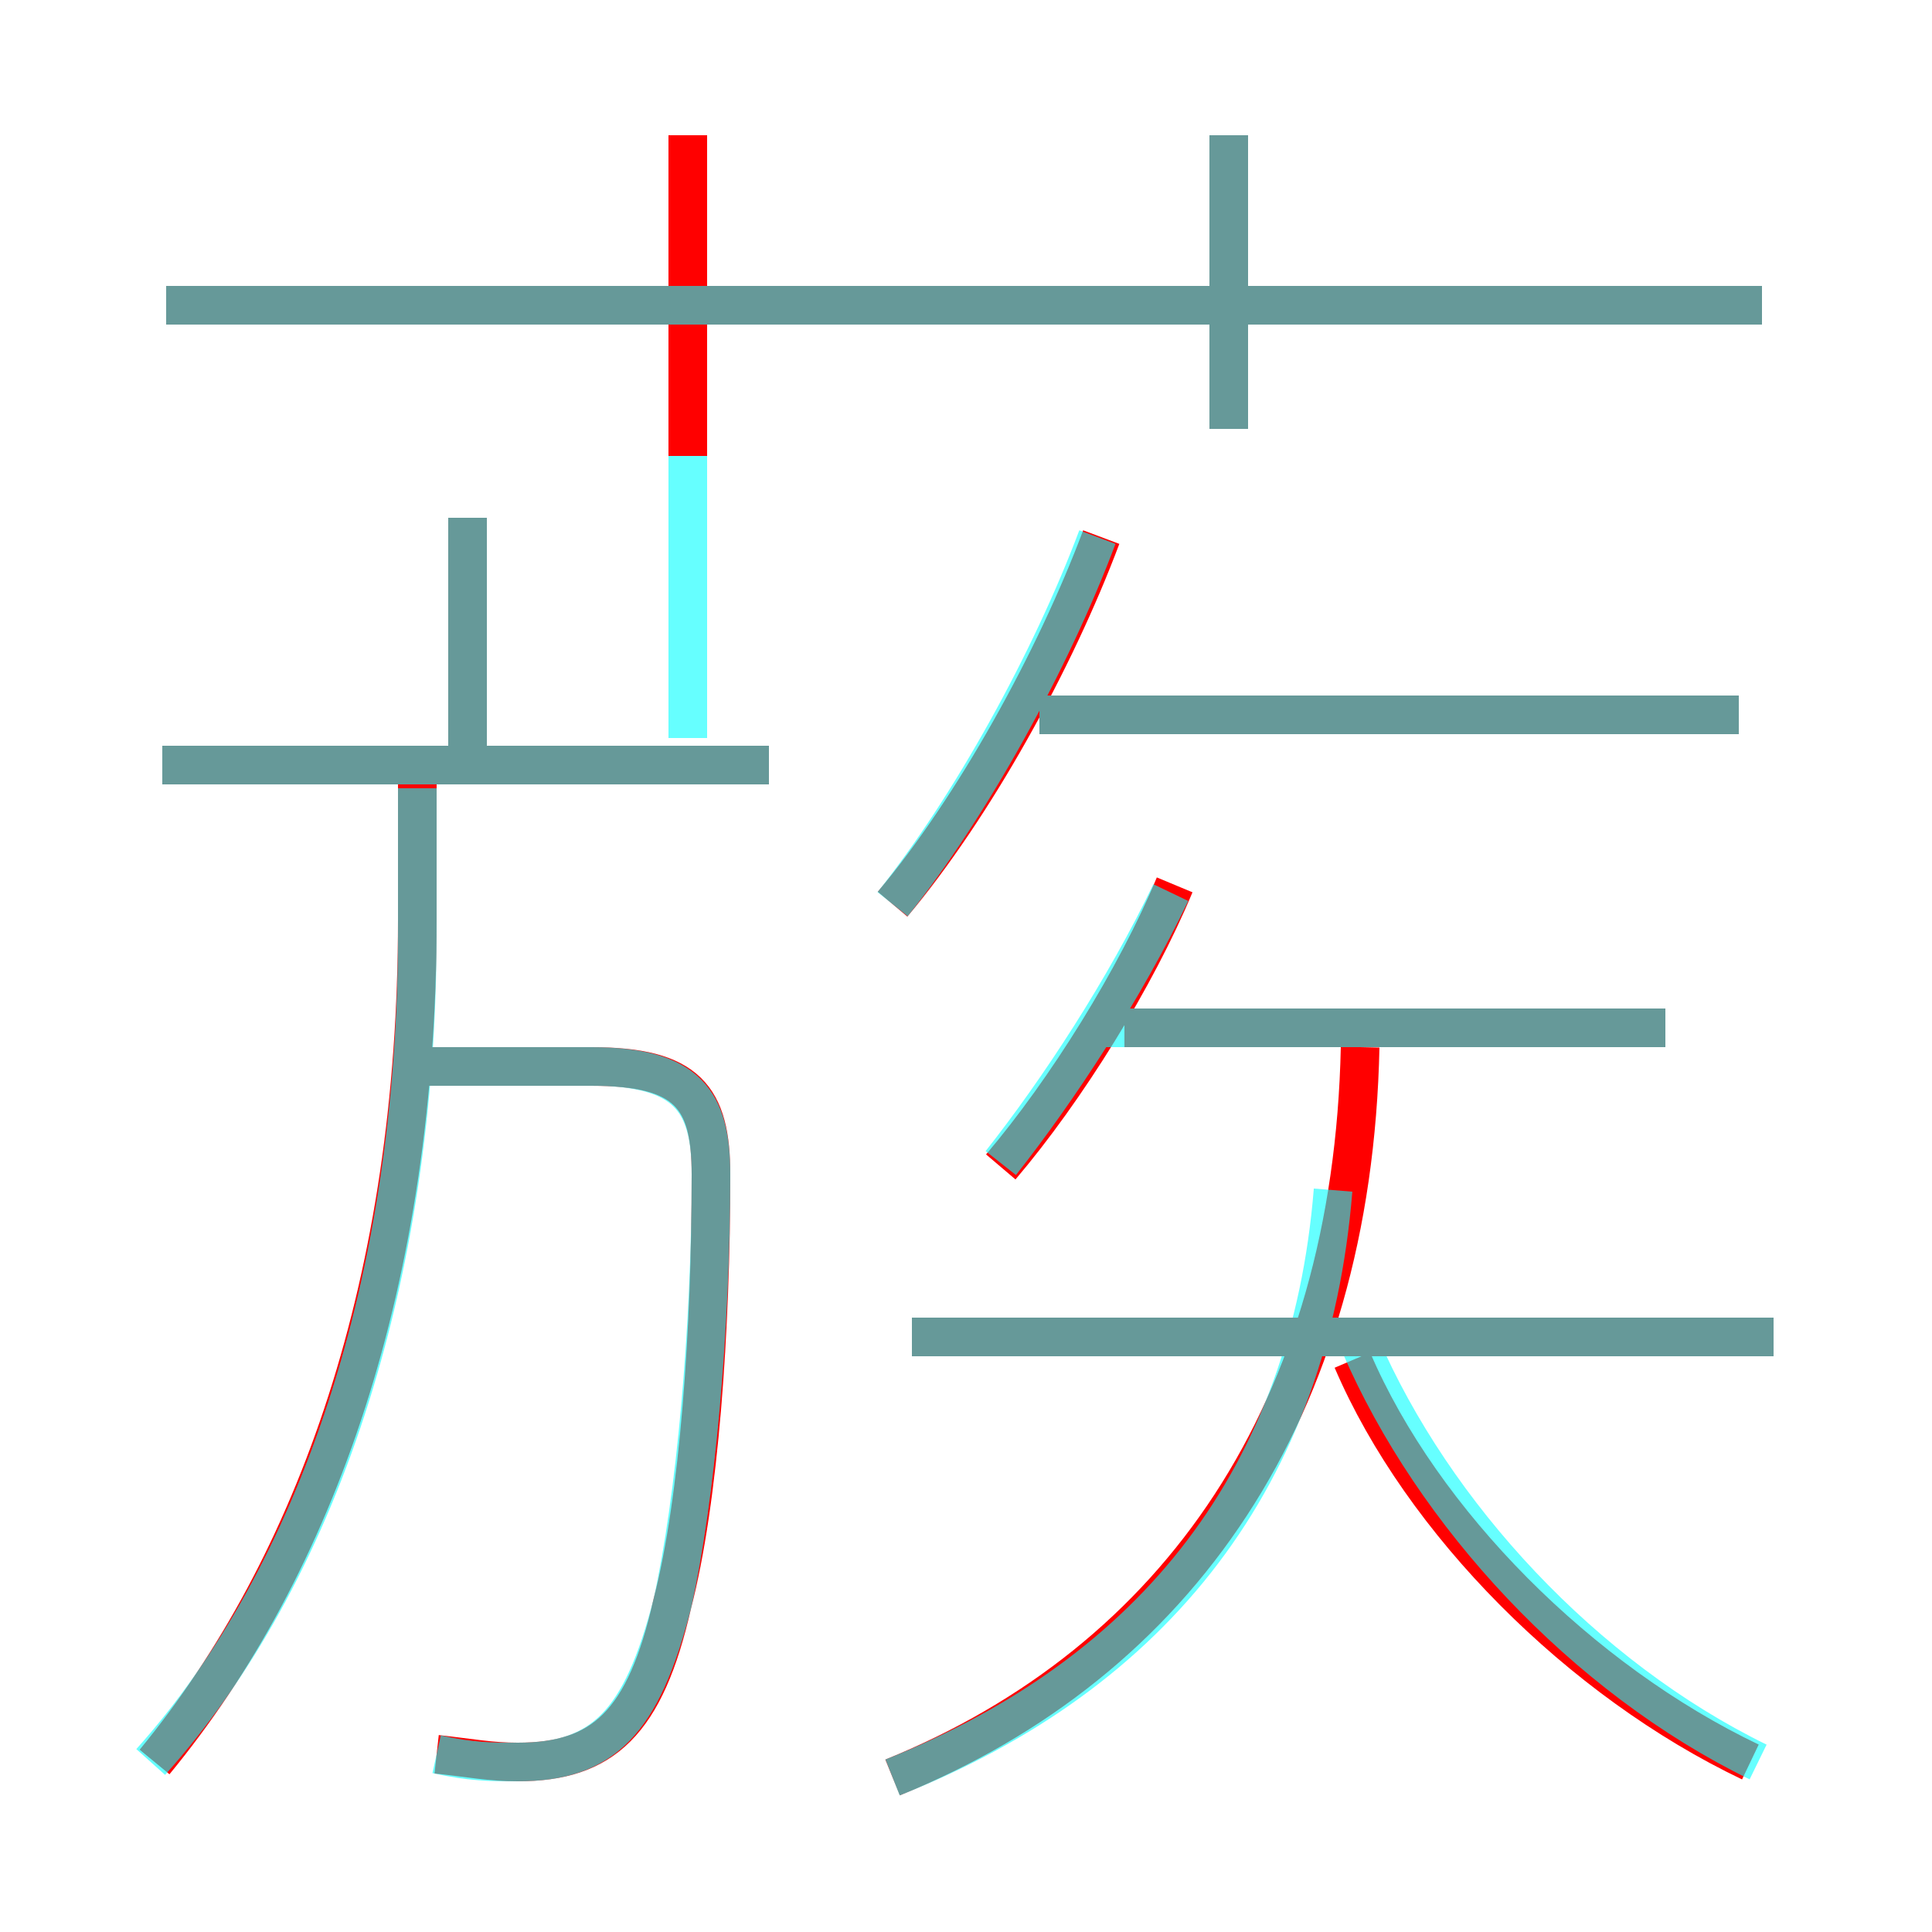 <?xml version='1.0' encoding='utf8'?>
<svg viewBox="0.0 -6.0 50.0 50.0" version="1.1" xmlns="http://www.w3.org/2000/svg">
<rect x="0.0" y="-6.0" width="50.0" height="50.0" fill="#333333" stroke="none"/>
<rect x="-1000" y="-1000" width="2000" height="2000" stroke="white" fill="white"/>
<g style="fill:none;stroke:rgba(255, 0, 0, 1);  stroke-width:1"><path d="M 23.1 2.0 C 30.5 -1.0 35.0 -7.5 35.2 -16.9 M 4.0 1.6 C 8.2 -3.5 10.8 -10.9 10.8 -20.2 L 10.8 -23.8 M 11.3 1.4 C 12.2 1.5 12.7 1.6 13.4 1.6 C 15.6 1.6 16.7 0.6 17.4 -2.5 C 18.1 -5.2 18.4 -9.6 18.4 -13.6 C 18.4 -15.6 17.8 -16.4 15.3 -16.4 L 10.9 -16.4 M 19.9 -24.2 L 4.2 -24.2 M 12.1 -24.7 L 12.1 -30.6 M 45.3 1.6 C 40.9 -0.5 36.8 -4.6 35.0 -8.8 M 45.9 -9.4 L 23.6 -9.4 M 25.9 -13.8 C 27.6 -15.8 29.4 -18.7 30.4 -21.1 M 23.1 -20.6 C 25.2 -23.1 27.3 -26.9 28.5 -30.1 M 43.1 -17.4 L 29.1 -17.4 M 17.8 -32.2 L 17.8 -40.5 M 45.6 -36.1 L 4.3 -36.1 M 45.0 -25.5 L 26.9 -25.5 M 31.8 -32.9 L 31.8 -40.5" transform="translate(0.0 38.0)" />
</g>
<g style="fill:none;stroke:rgba(0, 255, 255, 0.6);  stroke-width:1">
<path d="M 11.3 1.4 C 12.2 1.6 12.7 1.6 13.4 1.6 C 15.6 1.6 16.6 0.6 17.4 -2.5 C 18.0 -5.2 18.4 -9.6 18.4 -13.6 C 18.4 -15.5 17.8 -16.4 15.3 -16.4 L 10.8 -16.4 M 3.9 1.6 C 8.2 -3.2 10.8 -10.8 10.8 -19.9 L 10.8 -23.6 M 19.9 -24.2 L 4.2 -24.2 M 12.1 -24.1 L 12.1 -30.6 M 23.1 2.0 C 29.9 -0.7 33.9 -5.8 34.5 -13.2 M 45.5 1.6 C 41.0 -0.6 37.1 -4.8 35.2 -9.2 M 45.9 -9.4 L 23.6 -9.4 M 25.9 -13.9 C 27.4 -15.8 29.1 -18.4 30.3 -20.9 M 17.8 -32.2 L 17.8 -24.9 M 43.1 -17.4 L 28.1 -17.4 M 23.1 -20.6 C 25.1 -23.1 27.2 -26.9 28.4 -30.1 M 45.0 -25.5 L 26.9 -25.5 M 45.6 -36.1 L 4.3 -36.1 M 31.8 -32.9 L 31.8 -40.5" transform="translate(0.0 38.0)" />
</g>
</svg>